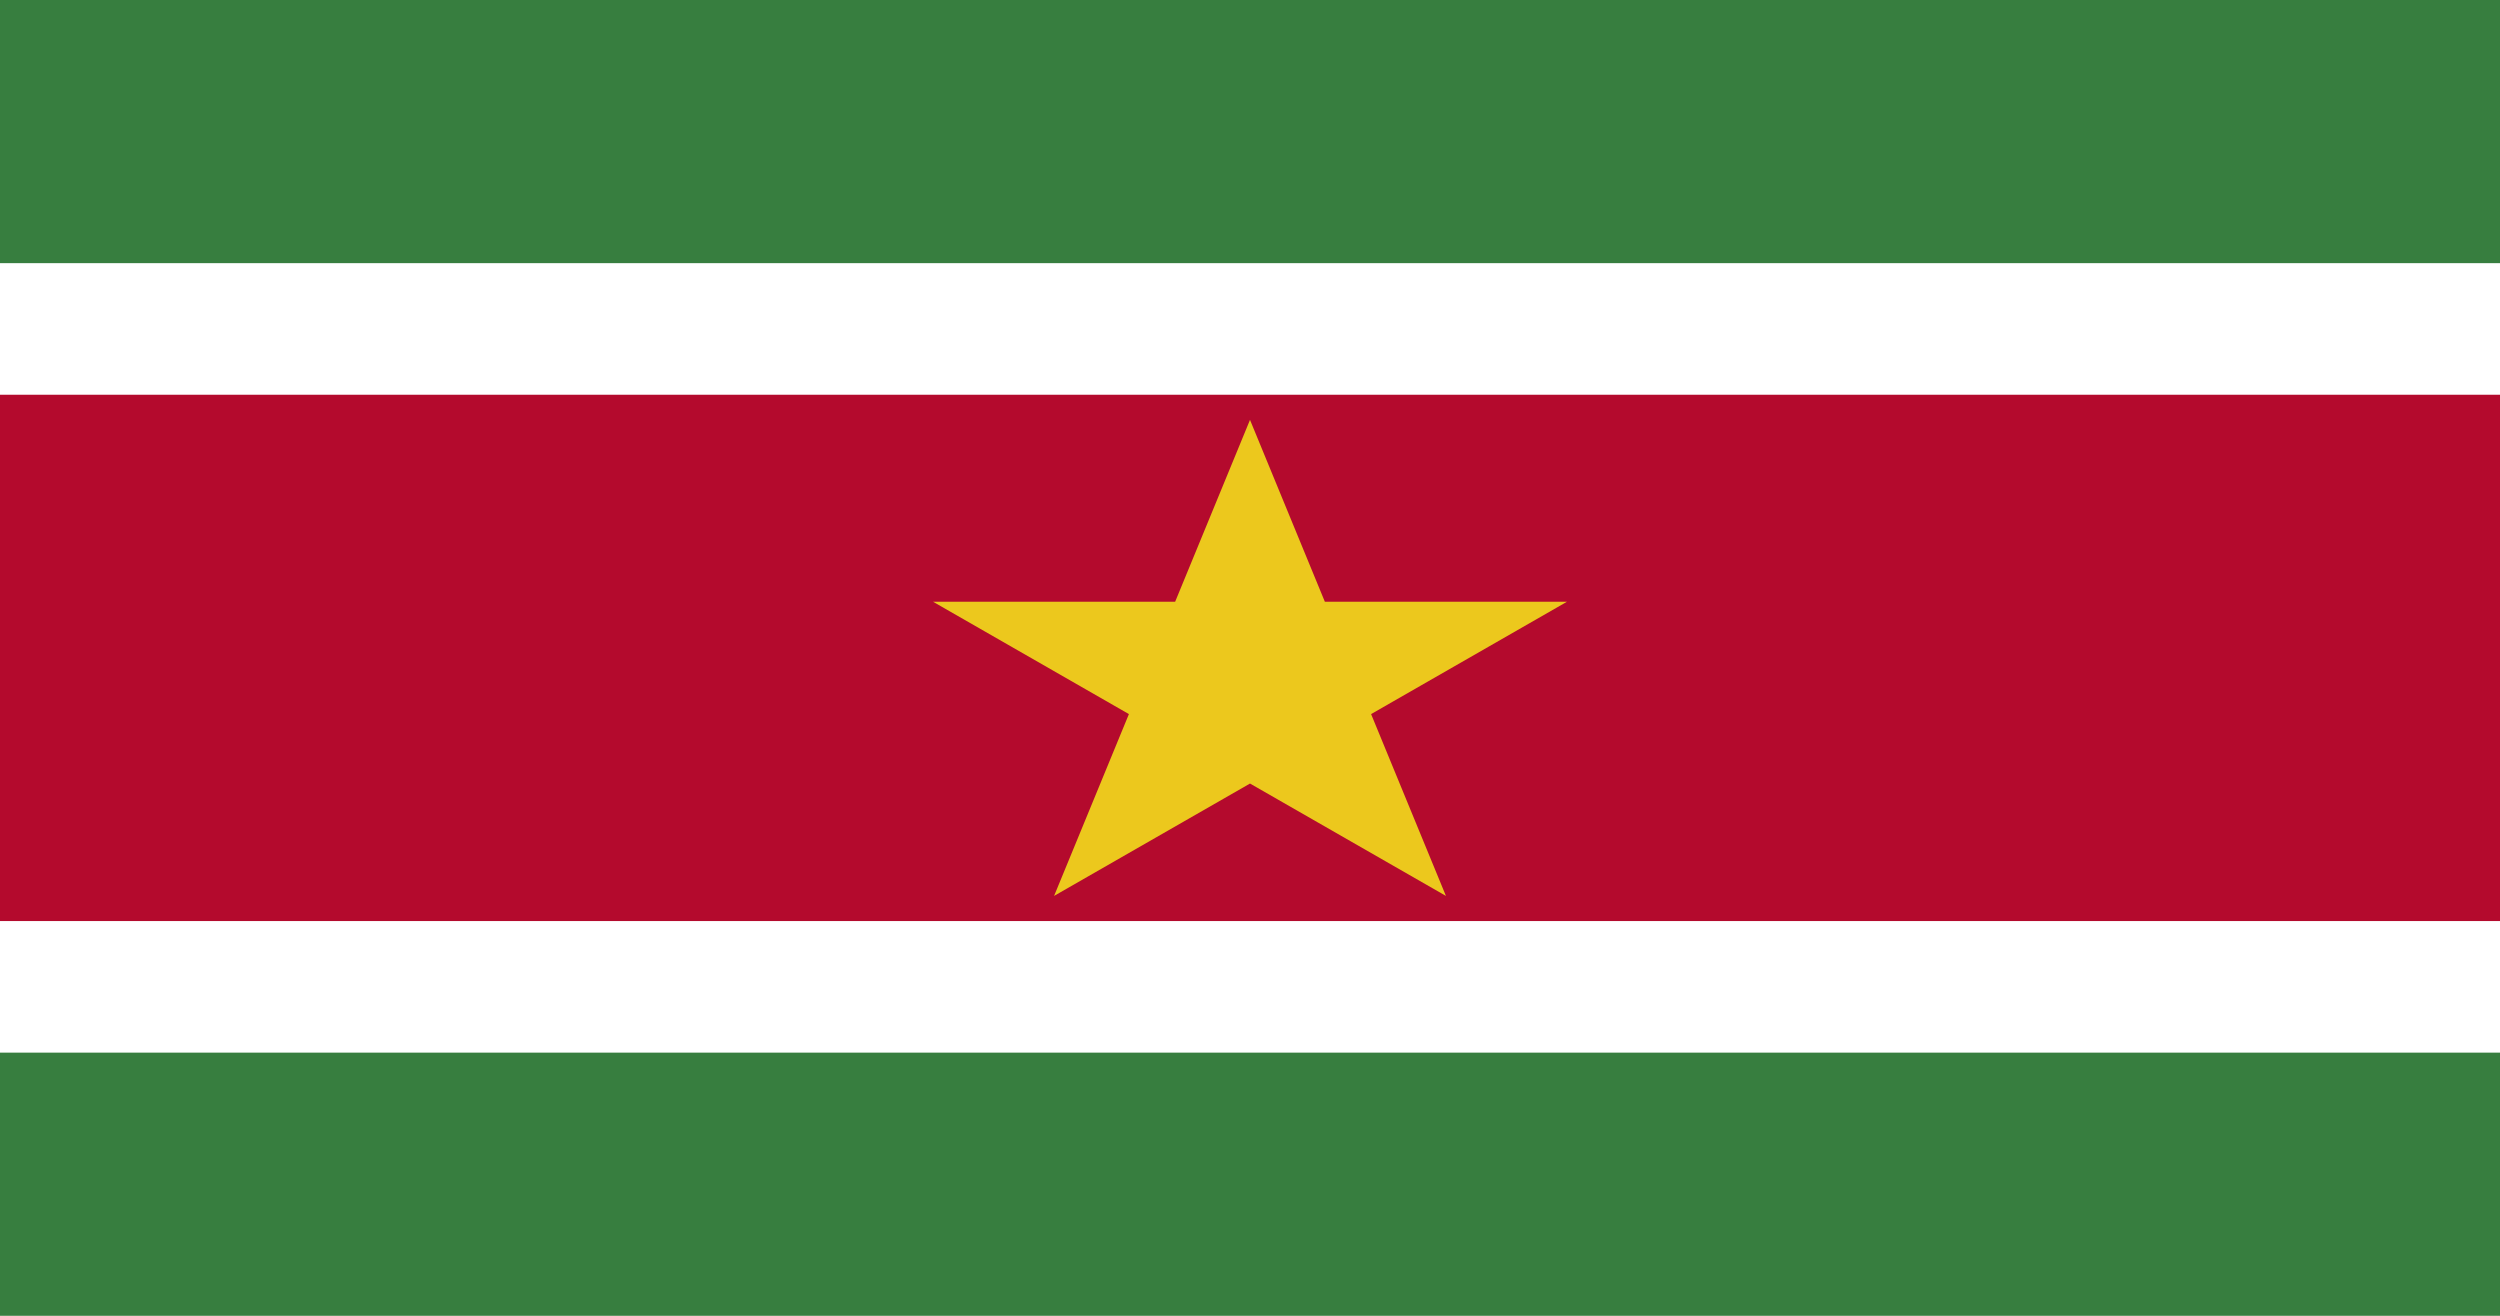 <?xml version="1.0" encoding="UTF-8"?>
<svg xmlns="http://www.w3.org/2000/svg" xmlns:xlink="http://www.w3.org/1999/xlink" width="380pt" height="200pt" viewBox="0 0 1900 1000" version="1.1">
<g id="surface1">
<rect x="0" y="0" width="1900" height="1000" style="fill:rgb(21.569%,49.412%,24.706%);fill-opacity:1;stroke:none;"/>
<path style=" stroke:none;fill-rule:nonzero;fill:rgb(100%,100%,100%);fill-opacity:1;" d="M 0 200 L 1900 200 L 1900 800 L 0 800 Z M 0 200 "/>
<path style=" stroke:none;fill-rule:nonzero;fill:rgb(70.588%,3.922%,17.647%);fill-opacity:1;" d="M 0 300 L 1900 300 L 1900 700 L 0 700 Z M 0 300 "/>
<path style=" stroke:none;fill-rule:nonzero;fill:rgb(92.549%,78.431%,11.373%);fill-opacity:1;" d="M 950 319.098 L 1098.906 680.902 L 709.066 457.297 L 1190.934 457.297 L 801.094 680.902 Z M 950 319.098 "/>
</g>
</svg>
